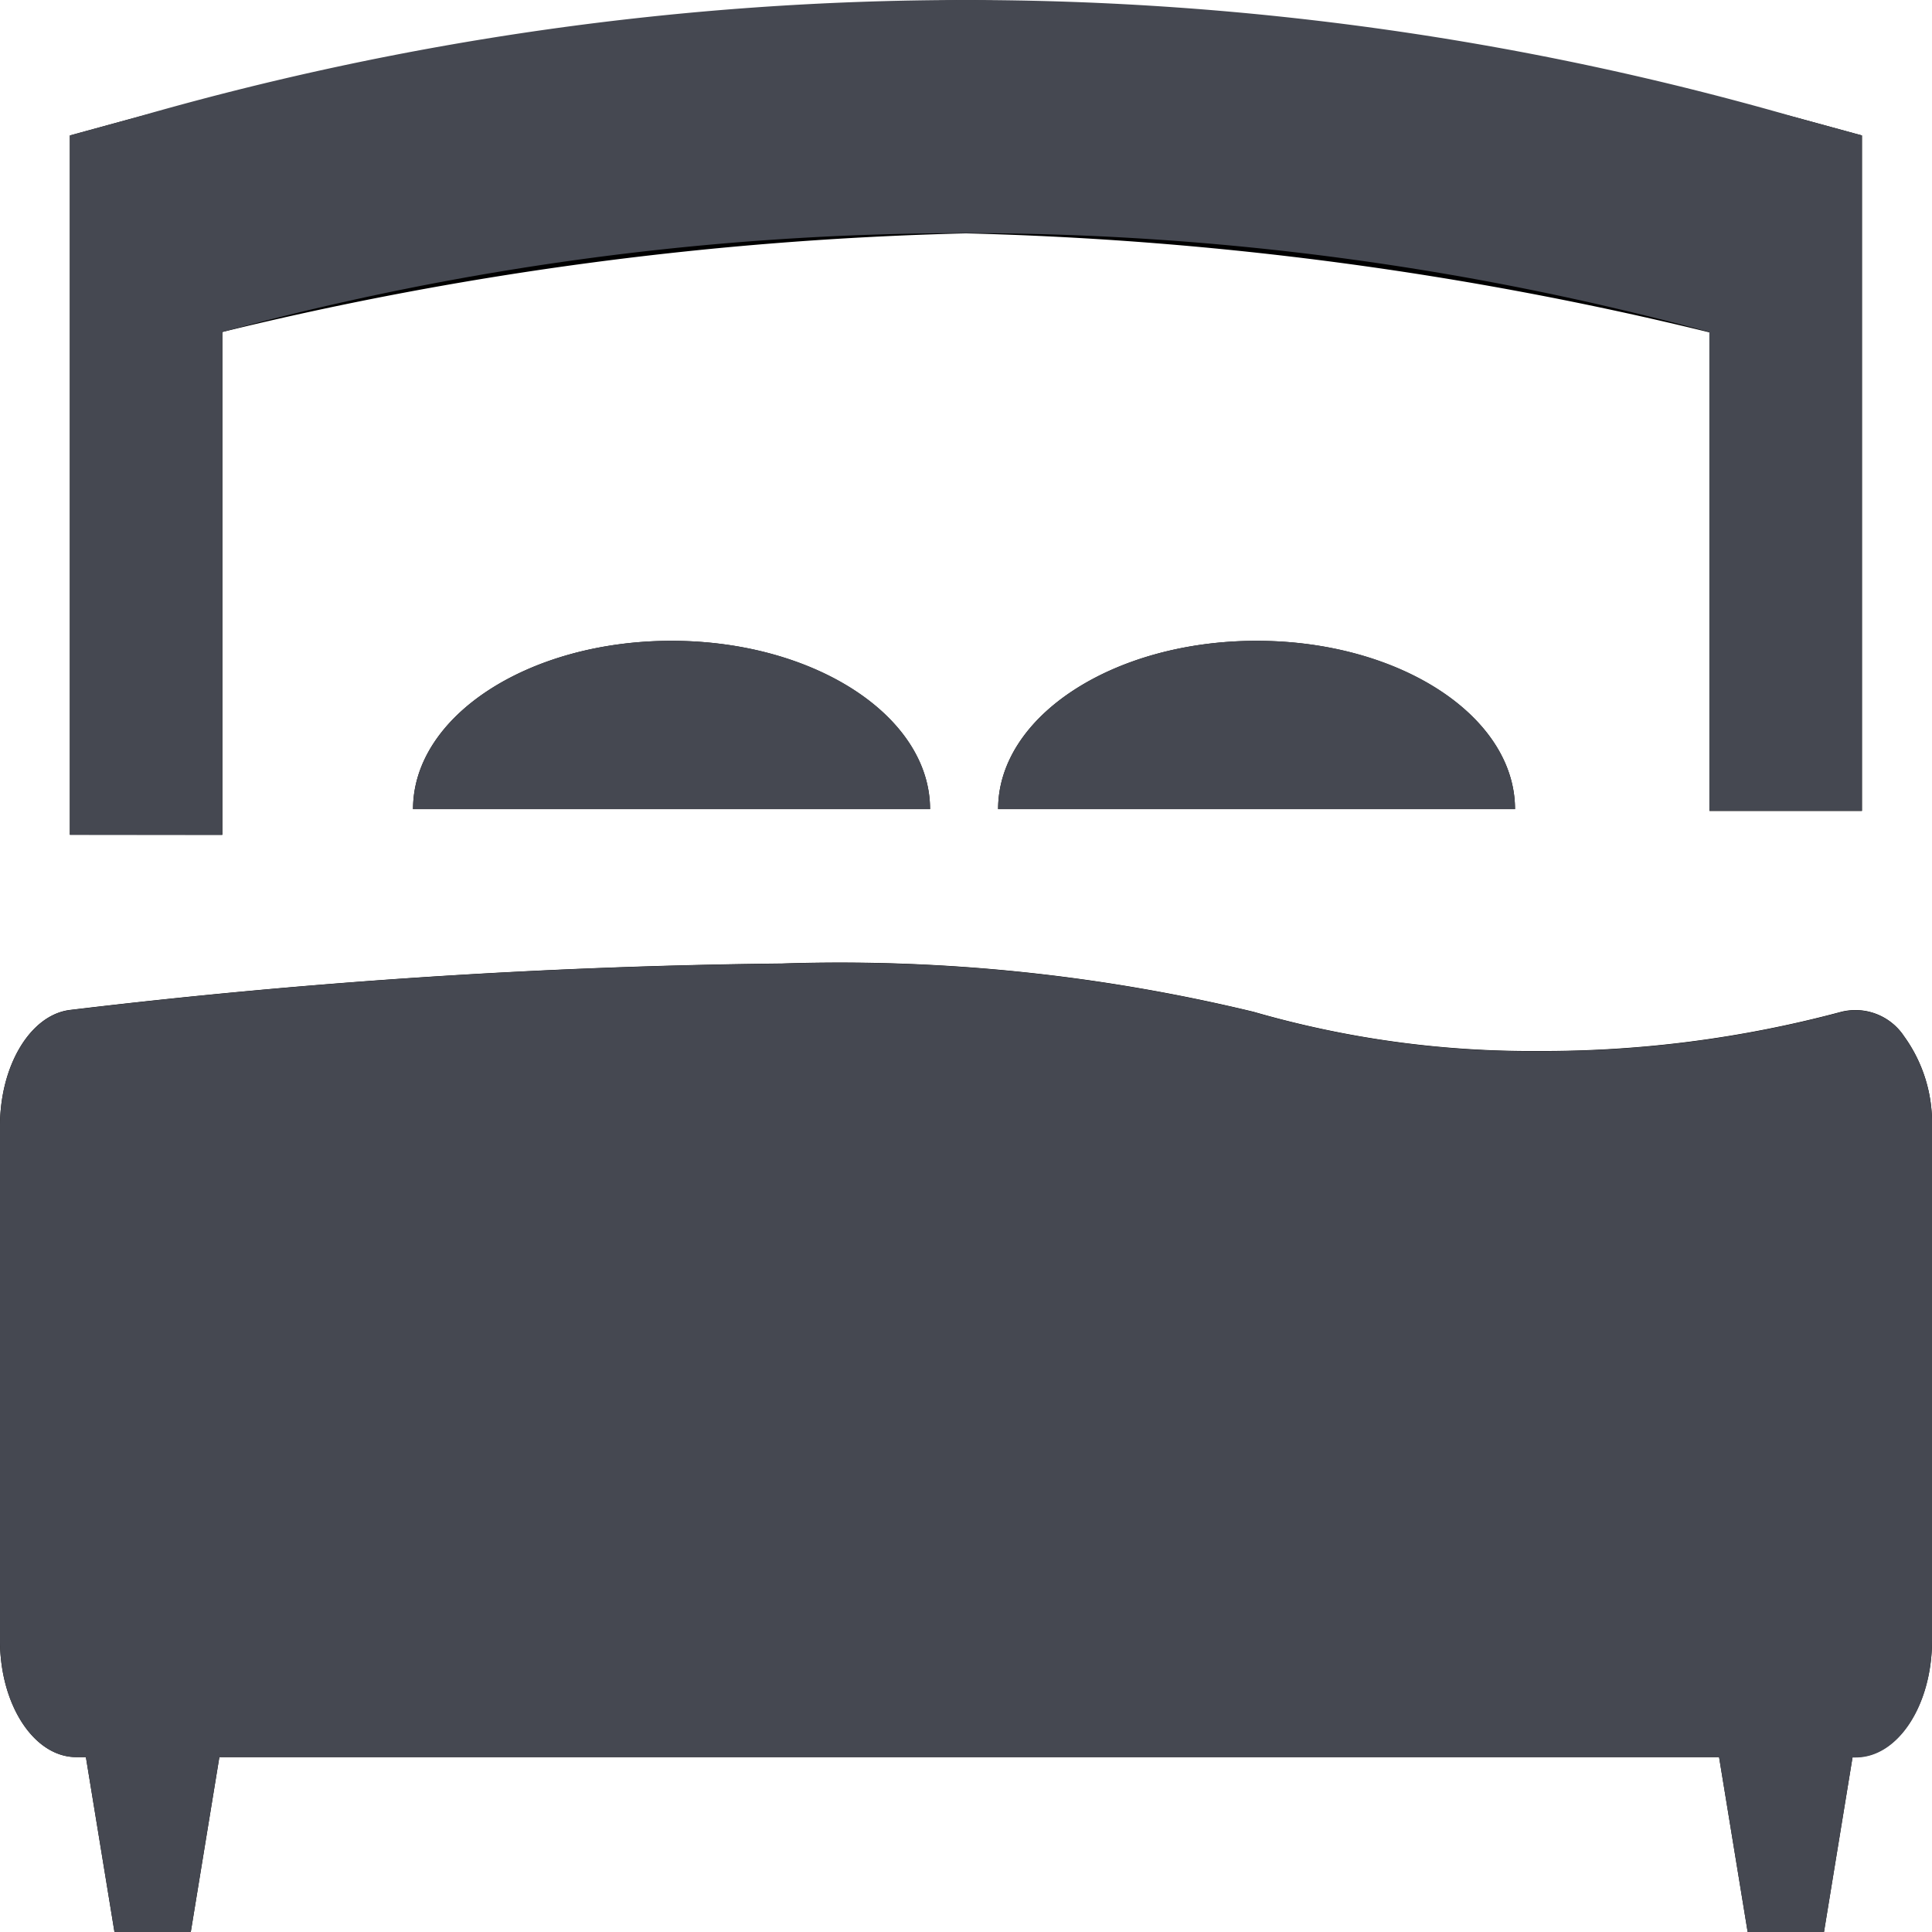 <svg xmlns="http://www.w3.org/2000/svg" width="24" height="24" viewBox="0 0 24 24">
  <g id="bed" transform="translate(-410 -2050)">
    <g id="bed-2" data-name="bed" transform="translate(408.578 2041.499)">
      <path id="Path_73" data-name="Path 73" d="M25.074,21.372a.725.725,0,0,0-.787-.3,14.312,14.312,0,0,1-3.76.485,12.416,12.416,0,0,1-3.532-.487,21.9,21.9,0,0,0-5.855-.6,81.386,81.386,0,0,0-8.85.577c-.491.062-.868.69-.868,1.442v6.391c0,.8.423,1.448.948,1.448h.119L2.844,32.5h.948l.355-2.172h18.63l.355,2.172h.948l.355-2.172h.041c.523,0,.946-.649.946-1.448V22.488A1.831,1.831,0,0,0,25.074,21.372Zm-4.832-2.819H13.821c0-1.156,1.437-2.091,3.211-2.091S20.242,17.4,20.242,18.553Zm-7.267,0H6.553c0-1.156,1.437-2.091,3.211-2.091S12.975,17.4,12.975,18.553ZM4.184,12.625A43.318,43.318,0,0,1,13.421,11.4a43.347,43.347,0,0,1,9.237,1.23v5.945h1.894V10.184l-.782-.214A45.3,45.3,0,0,0,13.42,8.5,45.3,45.3,0,0,0,3.07,9.97l-.78.214v8.687H4.184Z"/>
    </g>
    <path id="Color_Overlay" data-name="Color Overlay" d="M431.71,2074l-.355-2.172h-18.63l-.355,2.172h-.948l-.355-2.172h-.119c-.525,0-.948-.649-.948-1.447v-6.392c0-.751.377-1.38.868-1.441a81.143,81.143,0,0,1,8.85-.577,21.921,21.921,0,0,1,5.854.6,12.406,12.406,0,0,0,3.533.488,14.3,14.3,0,0,0,3.76-.485.723.723,0,0,1,.788.3,1.832,1.832,0,0,1,.347,1.117v6.394c0,.8-.423,1.447-.946,1.447h-.041l-.355,2.172Zm-20.842-13.63v-8.688l.78-.213a37.2,37.2,0,0,1,20.7,0l.781.213v8.389h-1.895v-5.946a35.328,35.328,0,0,0-18.473,0v6.247Zm11.531-.319c0-1.156,1.437-2.091,3.212-2.091s3.209.935,3.209,2.091Zm-7.268,0c0-1.156,1.437-2.091,3.211-2.091s3.212.935,3.212,2.091Z" fill="#454851"/>
  </g>
</svg>
